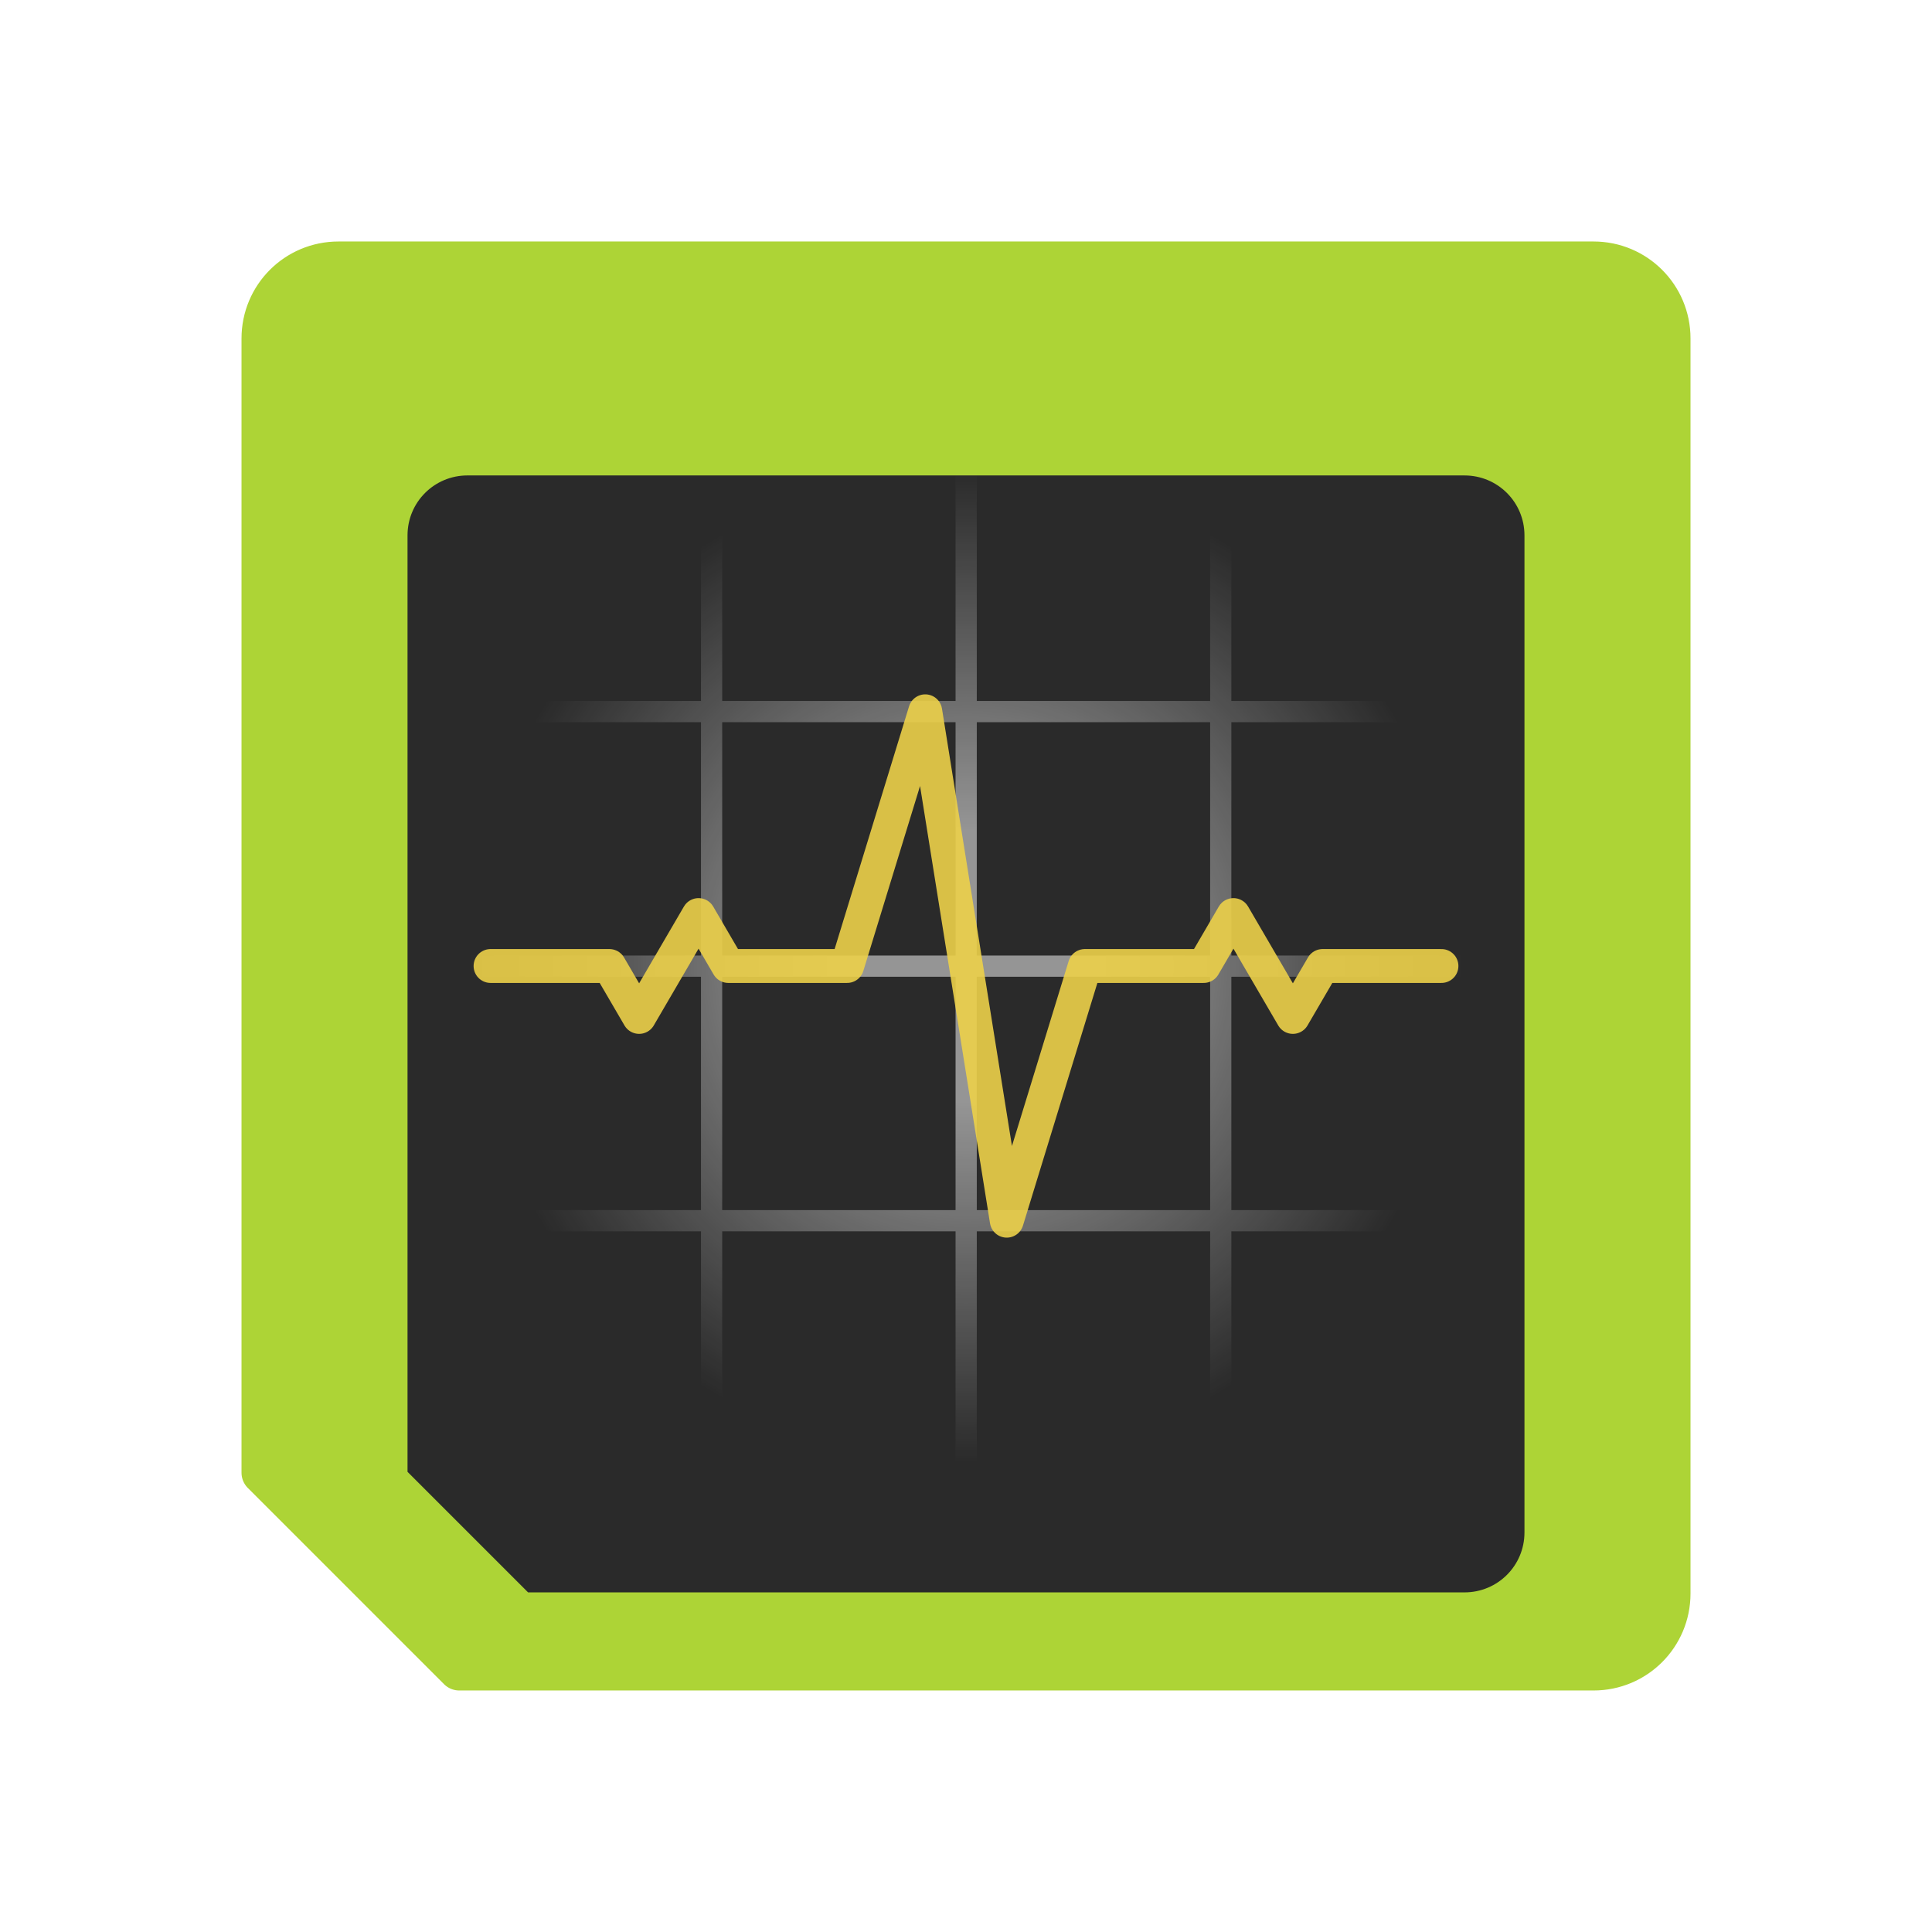 <?xml version="1.0" encoding="UTF-8" standalone="no"?>
<!-- Created with Inkscape (http://www.inkscape.org/) -->

<svg
   xmlns:dc="http://purl.org/dc/elements/1.1/"
   xmlns:cc="http://creativecommons.org/ns#"
   xmlns:rdf="http://www.w3.org/1999/02/22-rdf-syntax-ns#"
   xmlns:svg="http://www.w3.org/2000/svg"
   xmlns="http://www.w3.org/2000/svg"
   xmlns:xlink="http://www.w3.org/1999/xlink"
   xmlns:sodipodi="http://sodipodi.sourceforge.net/DTD/sodipodi-0.dtd"
   xmlns:inkscape="http://www.inkscape.org/namespaces/inkscape"
   width="128"
   height="128"
   id="svg2"
   version="1.1"
   inkscape:version="0.48.5 r10040"
   sodipodi:docname="app.svg">
  <defs
     id="defs4">
    <linearGradient
       id="linearGradient7034">
      <stop
         id="stop7036"
         offset="0"
         style="stop-color:#ffffff;stop-opacity:0.502;" />
      <stop
         style="stop-color:#ffffff;stop-opacity:0.502;"
         offset="0.176"
         id="stop7038" />
      <stop
         id="stop7040"
         offset="0.646"
         style="stop-color:#ffffff;stop-opacity:0;" />
      <stop
         id="stop7042"
         offset="1"
         style="stop-color:#ffffff;stop-opacity:0;" />
    </linearGradient>
    <linearGradient
       id="linearGradient6776">
      <stop
         style="stop-color:#add436;stop-opacity:1;"
         offset="0"
         id="stop6778" />
      <stop
         id="stop6784"
         offset="0.313"
         style="stop-color:#add436;stop-opacity:1;" />
      <stop
         style="stop-color:#718c1e;stop-opacity:1;"
         offset="0.811"
         id="stop6786" />
      <stop
         style="stop-color:#718c1e;stop-opacity:1;"
         offset="1"
         id="stop6780" />
    </linearGradient>
    <linearGradient
       id="linearGradient6768">
      <stop
         id="stop6770"
         offset="0"
         style="stop-color:#ffffff;stop-opacity:0;" />
      <stop
         style="stop-color:#ffffff;stop-opacity:1;"
         offset="0.5"
         id="stop6772" />
      <stop
         id="stop6774"
         offset="1"
         style="stop-color:#ffffff;stop-opacity:0;" />
    </linearGradient>
    <linearGradient
       id="linearGradient6756">
      <stop
         style="stop-color:#ffffff;stop-opacity:1;"
         offset="0"
         id="stop6758" />
      <stop
         id="stop6764"
         offset="0.824"
         style="stop-color:#ffffff;stop-opacity:0.498;" />
      <stop
         style="stop-color:#ffffff;stop-opacity:0;"
         offset="1"
         id="stop6760" />
    </linearGradient>
    <linearGradient
       id="linearGradient3797">
      <stop
         style="stop-color:#1a1a1a;stop-opacity:1;"
         offset="0"
         id="stop3799" />
      <stop
         id="stop3807"
         offset="0.284"
         style="stop-color:#2a2a2a;stop-opacity:1;" />
      <stop
         id="stop3805"
         offset="0.569"
         style="stop-color:#3a3a3a;stop-opacity:1;" />
      <stop
         style="stop-color:#3b3b3b;stop-opacity:1;"
         offset="1"
         id="stop3801" />
    </linearGradient>
    <linearGradient
       id="linearGradient3755">
      <stop
         style="stop-color:#008000;stop-opacity:1;"
         offset="0"
         id="stop3757" />
      <stop
         style="stop-color:#00c800;stop-opacity:1;"
         offset="1"
         id="stop3759" />
    </linearGradient>
    <linearGradient
       inkscape:collect="always"
       xlink:href="#linearGradient3755-9"
       id="linearGradient3761-7"
       x1="55.643"
       y1="1009.077"
       x2="98.071"
       y2="1035.862"
       gradientUnits="userSpaceOnUse" />
    <linearGradient
       id="linearGradient3755-9">
      <stop
         style="stop-color:#008000;stop-opacity:1;"
         offset="0"
         id="stop3757-1" />
      <stop
         style="stop-color:#00c800;stop-opacity:1;"
         offset="1"
         id="stop3759-5" />
    </linearGradient>
    <linearGradient
       inkscape:collect="always"
       xlink:href="#linearGradient3797-4"
       id="linearGradient3803-8"
       x1="49.119"
       y1="978.454"
       x2="82.404"
       y2="1002.454"
       gradientUnits="userSpaceOnUse" />
    <linearGradient
       id="linearGradient3797-4">
      <stop
         style="stop-color:#1a1a1a;stop-opacity:1;"
         offset="0"
         id="stop3799-8" />
      <stop
         id="stop3807-5"
         offset="0.284"
         style="stop-color:#2a2a2a;stop-opacity:1;" />
      <stop
         id="stop3805-7"
         offset="0.569"
         style="stop-color:#3a3a3a;stop-opacity:1;" />
      <stop
         style="stop-color:#3b3b3b;stop-opacity:1;"
         offset="1"
         id="stop3801-2" />
    </linearGradient>
    <linearGradient
       inkscape:collect="always"
       xlink:href="#linearGradient3797-7"
       id="linearGradient3803-2"
       x1="49.119"
       y1="978.454"
       x2="82.404"
       y2="1002.454"
       gradientUnits="userSpaceOnUse" />
    <linearGradient
       id="linearGradient3797-7">
      <stop
         style="stop-color:#1a1a1a;stop-opacity:1;"
         offset="0"
         id="stop3799-6" />
      <stop
         id="stop3807-3"
         offset="0.284"
         style="stop-color:#2a2a2a;stop-opacity:1;" />
      <stop
         id="stop3805-2"
         offset="0.569"
         style="stop-color:#3a3a3a;stop-opacity:1;" />
      <stop
         style="stop-color:#3b3b3b;stop-opacity:1;"
         offset="1"
         id="stop3801-6" />
    </linearGradient>
    <radialGradient
       inkscape:collect="always"
       xlink:href="#linearGradient3792"
       id="radialGradient3031"
       gradientUnits="userSpaceOnUse"
       gradientTransform="matrix(0.986,-0.005,0.005,1,1.809,-1.354)"
       cx="32"
       cy="32"
       fx="32"
       fy="32"
       r="33.507" />
    <linearGradient
       id="linearGradient3792">
      <stop
         style="stop-color:#ffffff;stop-opacity:1;"
         offset="0"
         id="stop3794" />
      <stop
         id="stop3818"
         offset="0.433"
         style="stop-color:#ffffff;stop-opacity:0.749;" />
      <stop
         id="stop3800"
         offset="1"
         style="stop-color:#ffffff;stop-opacity:0.498;" />
      <stop
         style="stop-color:#ffffff;stop-opacity:0;"
         offset="1"
         id="stop3796" />
    </linearGradient>
    <radialGradient
       inkscape:collect="always"
       xlink:href="#linearGradient7034"
       id="radialGradient7032"
       cx="33.507"
       cy="30.493"
       fx="33.507"
       fy="30.493"
       r="34.158"
       gradientTransform="matrix(0.981,-0.981,0.981,0.981,-29.272,33.449)"
       gradientUnits="userSpaceOnUse" />
    <filter
       inkscape:collect="always"
       id="filter7044">
      <feGaussianBlur
         inkscape:collect="always"
         stdDeviation="0.314"
         id="feGaussianBlur7046" />
    </filter>
    <filter
       id="filter4449"
       inkscape:label="z-depth5"
       style="color-interpolation-filters:sRGB;">
      <feFlood
         id="feFlood4451"
         result="flood"
         flood-color="rgb(0,0,0)"
         flood-opacity="0.3" />
      <feComposite
         id="feComposite4453"
         result="composite1"
         operator="in"
         in2="SourceGraphic"
         in="flood" />
      <feGaussianBlur
         id="feGaussianBlur4455"
         result="blur"
         stdDeviation="19"
         in="composite" />
      <feOffset
         id="feOffset4457"
         result="offset"
         dy="19"
         dx="0" />
      <feComposite
         id="feComposite4459"
         result="fbSourceGraphic"
         operator="over"
         in2="offset"
         in="SourceGraphic" />
      <feColorMatrix
         id="feColorMatrix4461"
         values="0 0 0 -1 0 0 0 0 -1 0 0 0 0 -1 0 0 0 0 1 0"
         in="fbSourceGraphic"
         result="fbSourceGraphicAlpha" />
      <feFlood
         in="fbSourceGraphic"
         result="flood"
         flood-color="rgb(0,0,0)"
         flood-opacity="0.22"
         id="feFlood4463" />
      <feComposite
         result="composite1"
         operator="in"
         in="flood"
         in2="fbSourceGraphic"
         id="feComposite4465" />
      <feGaussianBlur
         result="blur"
         stdDeviation="6"
         in="composite"
         id="feGaussianBlur4467" />
      <feOffset
         result="offset"
         dy="15"
         dx="0"
         id="feOffset4469" />
      <feComposite
         result="composite2"
         operator="over"
         in="fbSourceGraphic"
         in2="offset"
         id="feComposite4471" />
    </filter>
    <filter
       id="filter4419"
       inkscape:label="z-depth4"
       style="color-interpolation-filters:sRGB;">
      <feFlood
         id="feFlood4421"
         result="flood"
         flood-color="rgb(0,0,0)"
         flood-opacity="0.25" />
      <feComposite
         id="feComposite4423"
         result="composite1"
         operator="in"
         in2="SourceGraphic"
         in="flood" />
      <feGaussianBlur
         id="feGaussianBlur4425"
         result="blur"
         stdDeviation="14"
         in="composite" />
      <feOffset
         id="feOffset4427"
         result="offset"
         dy="14"
         dx="0" />
      <feComposite
         id="feComposite4429"
         result="fbSourceGraphic"
         operator="over"
         in2="offset"
         in="SourceGraphic" />
      <feColorMatrix
         id="feColorMatrix4431"
         values="0 0 0 -1 0 0 0 0 -1 0 0 0 0 -1 0 0 0 0 1 0"
         in="fbSourceGraphic"
         result="fbSourceGraphicAlpha" />
      <feFlood
         in="fbSourceGraphic"
         result="flood"
         flood-color="rgb(0,0,0)"
         flood-opacity="0.22"
         id="feFlood4433" />
      <feComposite
         result="composite1"
         operator="in"
         in="flood"
         in2="fbSourceGraphic"
         id="feComposite4435" />
      <feGaussianBlur
         result="blur"
         stdDeviation="5"
         in="composite"
         id="feGaussianBlur4437" />
      <feOffset
         result="offset"
         dy="10"
         dx="0"
         id="feOffset4439" />
      <feComposite
         result="composite2"
         operator="over"
         in="fbSourceGraphic"
         in2="offset"
         id="feComposite4441" />
    </filter>
    <filter
       id="filter4375"
       inkscape:label="z-depth3"
       style="color-interpolation-filters:sRGB;">
      <feFlood
         id="feFlood4377"
         result="flood"
         flood-color="rgb(0,0,0)"
         flood-opacity="0.19" />
      <feComposite
         id="feComposite4379"
         result="composite1"
         operator="in"
         in2="SourceGraphic"
         in="flood" />
      <feGaussianBlur
         id="feGaussianBlur4381"
         result="blur"
         stdDeviation="10"
         in="composite" />
      <feOffset
         id="feOffset4383"
         result="offset"
         dy="10"
         dx="0" />
      <feComposite
         id="feComposite4385"
         result="fbSourceGraphic"
         operator="over"
         in2="offset"
         in="SourceGraphic" />
      <feColorMatrix
         id="feColorMatrix4387"
         values="0 0 0 -1 0 0 0 0 -1 0 0 0 0 -1 0 0 0 0 1 0"
         in="fbSourceGraphic"
         result="fbSourceGraphicAlpha" />
      <feFlood
         in="fbSourceGraphic"
         result="flood"
         flood-color="rgb(0,0,0)"
         flood-opacity="0.23"
         id="feFlood4389" />
      <feComposite
         result="composite1"
         operator="in"
         in="flood"
         in2="fbSourceGraphic"
         id="feComposite4391" />
      <feGaussianBlur
         result="blur"
         stdDeviation="3"
         in="composite"
         id="feGaussianBlur4393" />
      <feOffset
         result="offset"
         dy="6"
         dx="0"
         id="feOffset4395" />
      <feComposite
         result="composite2"
         operator="over"
         in="fbSourceGraphic"
         in2="offset"
         id="feComposite4397" />
    </filter>
    <filter
       id="filter4346"
       inkscape:label="z-depth2"
       style="color-interpolation-filters:sRGB;">
      <feFlood
         id="feFlood4348"
         result="flood"
         flood-color="rgb(0,0,0)"
         flood-opacity="0.16" />
      <feComposite
         id="feComposite4350"
         result="composite1"
         operator="in"
         in2="SourceGraphic"
         in="flood" />
      <feGaussianBlur
         id="feGaussianBlur4352"
         result="blur"
         stdDeviation="3"
         in="composite" />
      <feOffset
         id="feOffset4354"
         result="offset"
         dy="3"
         dx="0" />
      <feComposite
         id="feComposite4356"
         result="fbSourceGraphic"
         operator="over"
         in2="offset"
         in="SourceGraphic" />
      <feColorMatrix
         id="feColorMatrix4358"
         values="0 0 0 -1 0 0 0 0 -1 0 0 0 0 -1 0 0 0 0 1 0"
         in="fbSourceGraphic"
         result="fbSourceGraphicAlpha" />
      <feFlood
         in="fbSourceGraphic"
         result="flood"
         flood-color="rgb(0,0,0)"
         flood-opacity="0.23"
         id="feFlood4360" />
      <feComposite
         result="composite1"
         operator="in"
         in="flood"
         in2="fbSourceGraphic"
         id="feComposite4362" />
      <feGaussianBlur
         result="blur"
         stdDeviation="3"
         in="composite"
         id="feGaussianBlur4364" />
      <feOffset
         result="offset"
         dy="3"
         dx="0"
         id="feOffset4366" />
      <feComposite
         result="composite2"
         operator="over"
         in="fbSourceGraphic"
         in2="offset"
         id="feComposite4368" />
    </filter>
    <filter
       id="filter4284"
       inkscape:label="z-depth1"
       style="color-interpolation-filters:sRGB;">
      <feFlood
         id="feFlood4286"
         result="flood"
         flood-color="rgb(0,0,0)"
         flood-opacity="0.12" />
      <feComposite
         id="feComposite4288"
         result="composite1"
         operator="in"
         in2="SourceGraphic"
         in="flood" />
      <feGaussianBlur
         id="feGaussianBlur4290"
         result="blur"
         stdDeviation="1.5"
         in="composite" />
      <feOffset
         id="feOffset4292"
         result="offset"
         dy="1"
         dx="0" />
      <feComposite
         id="feComposite4294"
         result="fbSourceGraphic"
         operator="over"
         in2="offset"
         in="SourceGraphic" />
      <feColorMatrix
         id="feColorMatrix4332"
         values="0 0 0 -1 0 0 0 0 -1 0 0 0 0 -1 0 0 0 0 1 0"
         in="fbSourceGraphic"
         result="fbSourceGraphicAlpha" />
      <feFlood
         in="fbSourceGraphic"
         result="flood"
         flood-color="rgb(0,0,0)"
         flood-opacity="0.24"
         id="feFlood4334" />
      <feComposite
         result="composite1"
         operator="in"
         in="flood"
         in2="fbSourceGraphic"
         id="feComposite4336" />
      <feGaussianBlur
         result="blur"
         stdDeviation="1"
         in="composite"
         id="feGaussianBlur4338" />
      <feOffset
         result="offset"
         dy="1"
         dx="0"
         id="feOffset4340" />
      <feComposite
         result="composite2"
         operator="over"
         in="fbSourceGraphic"
         in2="offset"
         id="feComposite4342" />
    </filter>
    <radialGradient
       inkscape:collect="always"
       xlink:href="#linearGradient7034"
       id="radialGradient7308"
       gradientUnits="userSpaceOnUse"
       gradientTransform="matrix(0.981,-0.981,0.981,0.981,-29.272,33.449)"
       cx="33.507"
       cy="30.493"
       fx="33.507"
       fy="30.493"
       r="34.158" />
  </defs>
  <sodipodi:namedview
     id="base"
     pagecolor="#ffffff"
     bordercolor="#666666"
     borderopacity="1.0"
     inkscape:pageopacity="0.0"
     inkscape:pageshadow="2"
     inkscape:zoom="5.6568542"
     inkscape:cx="44.003816"
     inkscape:cy="67.381171"
     inkscape:document-units="px"
     inkscape:current-layer="g7302"
     showgrid="false"
     inkscape:snap-bbox="true"
     inkscape:bbox-paths="true"
     inkscape:bbox-nodes="true"
     inkscape:snap-bbox-edge-midpoints="true"
     inkscape:snap-bbox-midpoints="true"
     inkscape:window-width="1920"
     inkscape:window-height="1014"
     inkscape:window-x="0"
     inkscape:window-y="27"
     inkscape:window-maximized="1"
     showguides="true"
     inkscape:guide-bbox="true" />
  <g
     inkscape:label="Layer 1"
     inkscape:groupmode="layer"
     id="layer1"
     transform="translate(0,-924.362)">
    <g
       id="g4044">
      <g
         id="g7302"
         transform="matrix(0.75,0,0,0.75,16,247.09)">
        <path
           style="fill:#add436;fill-opacity:1;fill-rule:nonzero;stroke:#add436;stroke-width:3.804;stroke-linecap:round;stroke-linejoin:round;stroke-miterlimit:4;stroke-opacity:1;stroke-dasharray:none;stroke-dashoffset:0"
           d="m 8.569,926.264 110.863,0 c 3.693,0 6.667,2.973 6.667,6.667 l 0,110.862 c 0,3.693 -2.973,6.667 -6.667,6.667 l -100.195,0 -17.334,-17.334 0,-100.195 c 0,-3.693 2.973,-6.667 6.667,-6.667 z"
           id="rect2985"
           inkscape:connector-curvature="0"
           sodipodi:nodetypes="sssssccss" />
        <path
           style="fill:#2a2a2a;fill-opacity:1;stroke:none;filter:url(#filter4346)"
           inkscape:transform-center-x="11.349184"
           inkscape:transform-center-y="-4.255976"
           d="m 19.963,939.029 88.074,0 c 2.934,0 5.296,2.362 5.296,5.296 l 0,88.074 c 0,2.934 -2.362,5.296 -5.296,5.296 l -82.722,0 -10.649,-10.649 0,-82.722 c 0,-2.934 2.362,-5.296 5.296,-5.296 z"
           id="rect2985-3"
           inkscape:connector-curvature="0"
           sodipodi:nodetypes="sssssccss" />
        <path
           d="m 2.12,-0.894 0,62.774 m 15.693,-62.774 0,62.774 M 33.507,-0.894 l 0,62.774 m 15.693,-62.774 0,62.774 m 15.693,-62.774 0,62.774 M 2.12,-0.894 l 62.774,0 M 2.12,14.8 l 62.774,0 m -62.774,15.693 62.774,0 m -62.774,15.693 62.774,0 m -62.774,15.693 62.774,0"
           style="fill:none;stroke:url(#radialGradient7308);stroke-width:0.981pt;stroke-linecap:butt;stroke-linejoin:miter;stroke-opacity:1;filter:url(#filter7044)"
           id="path5624"
           inkscape:connector-curvature="0"
           transform="matrix(1.433,0,0,1.433,16,944.679)" />
        <path
           style="opacity:0.9;fill:none;stroke:#ecd14a;stroke-width:2.992;stroke-linecap:round;stroke-linejoin:round;stroke-miterlimit:4;stroke-opacity:1;stroke-dasharray:none;"
           d="m 22,988.362 10.5,0 2.625,4.5 5.25,-9 2.625,4.5 10.5,0 6.9,-22.5 7.2,45 6.9,-22.5 10.5,0 2.625,-4.5 5.25,9 2.625,-4.5 10.5,0"
           id="path5931"
           inkscape:connector-curvature="0"
           sodipodi:nodetypes="cccccccccccccc" />
      </g>
    </g>
  </g>
</svg>
